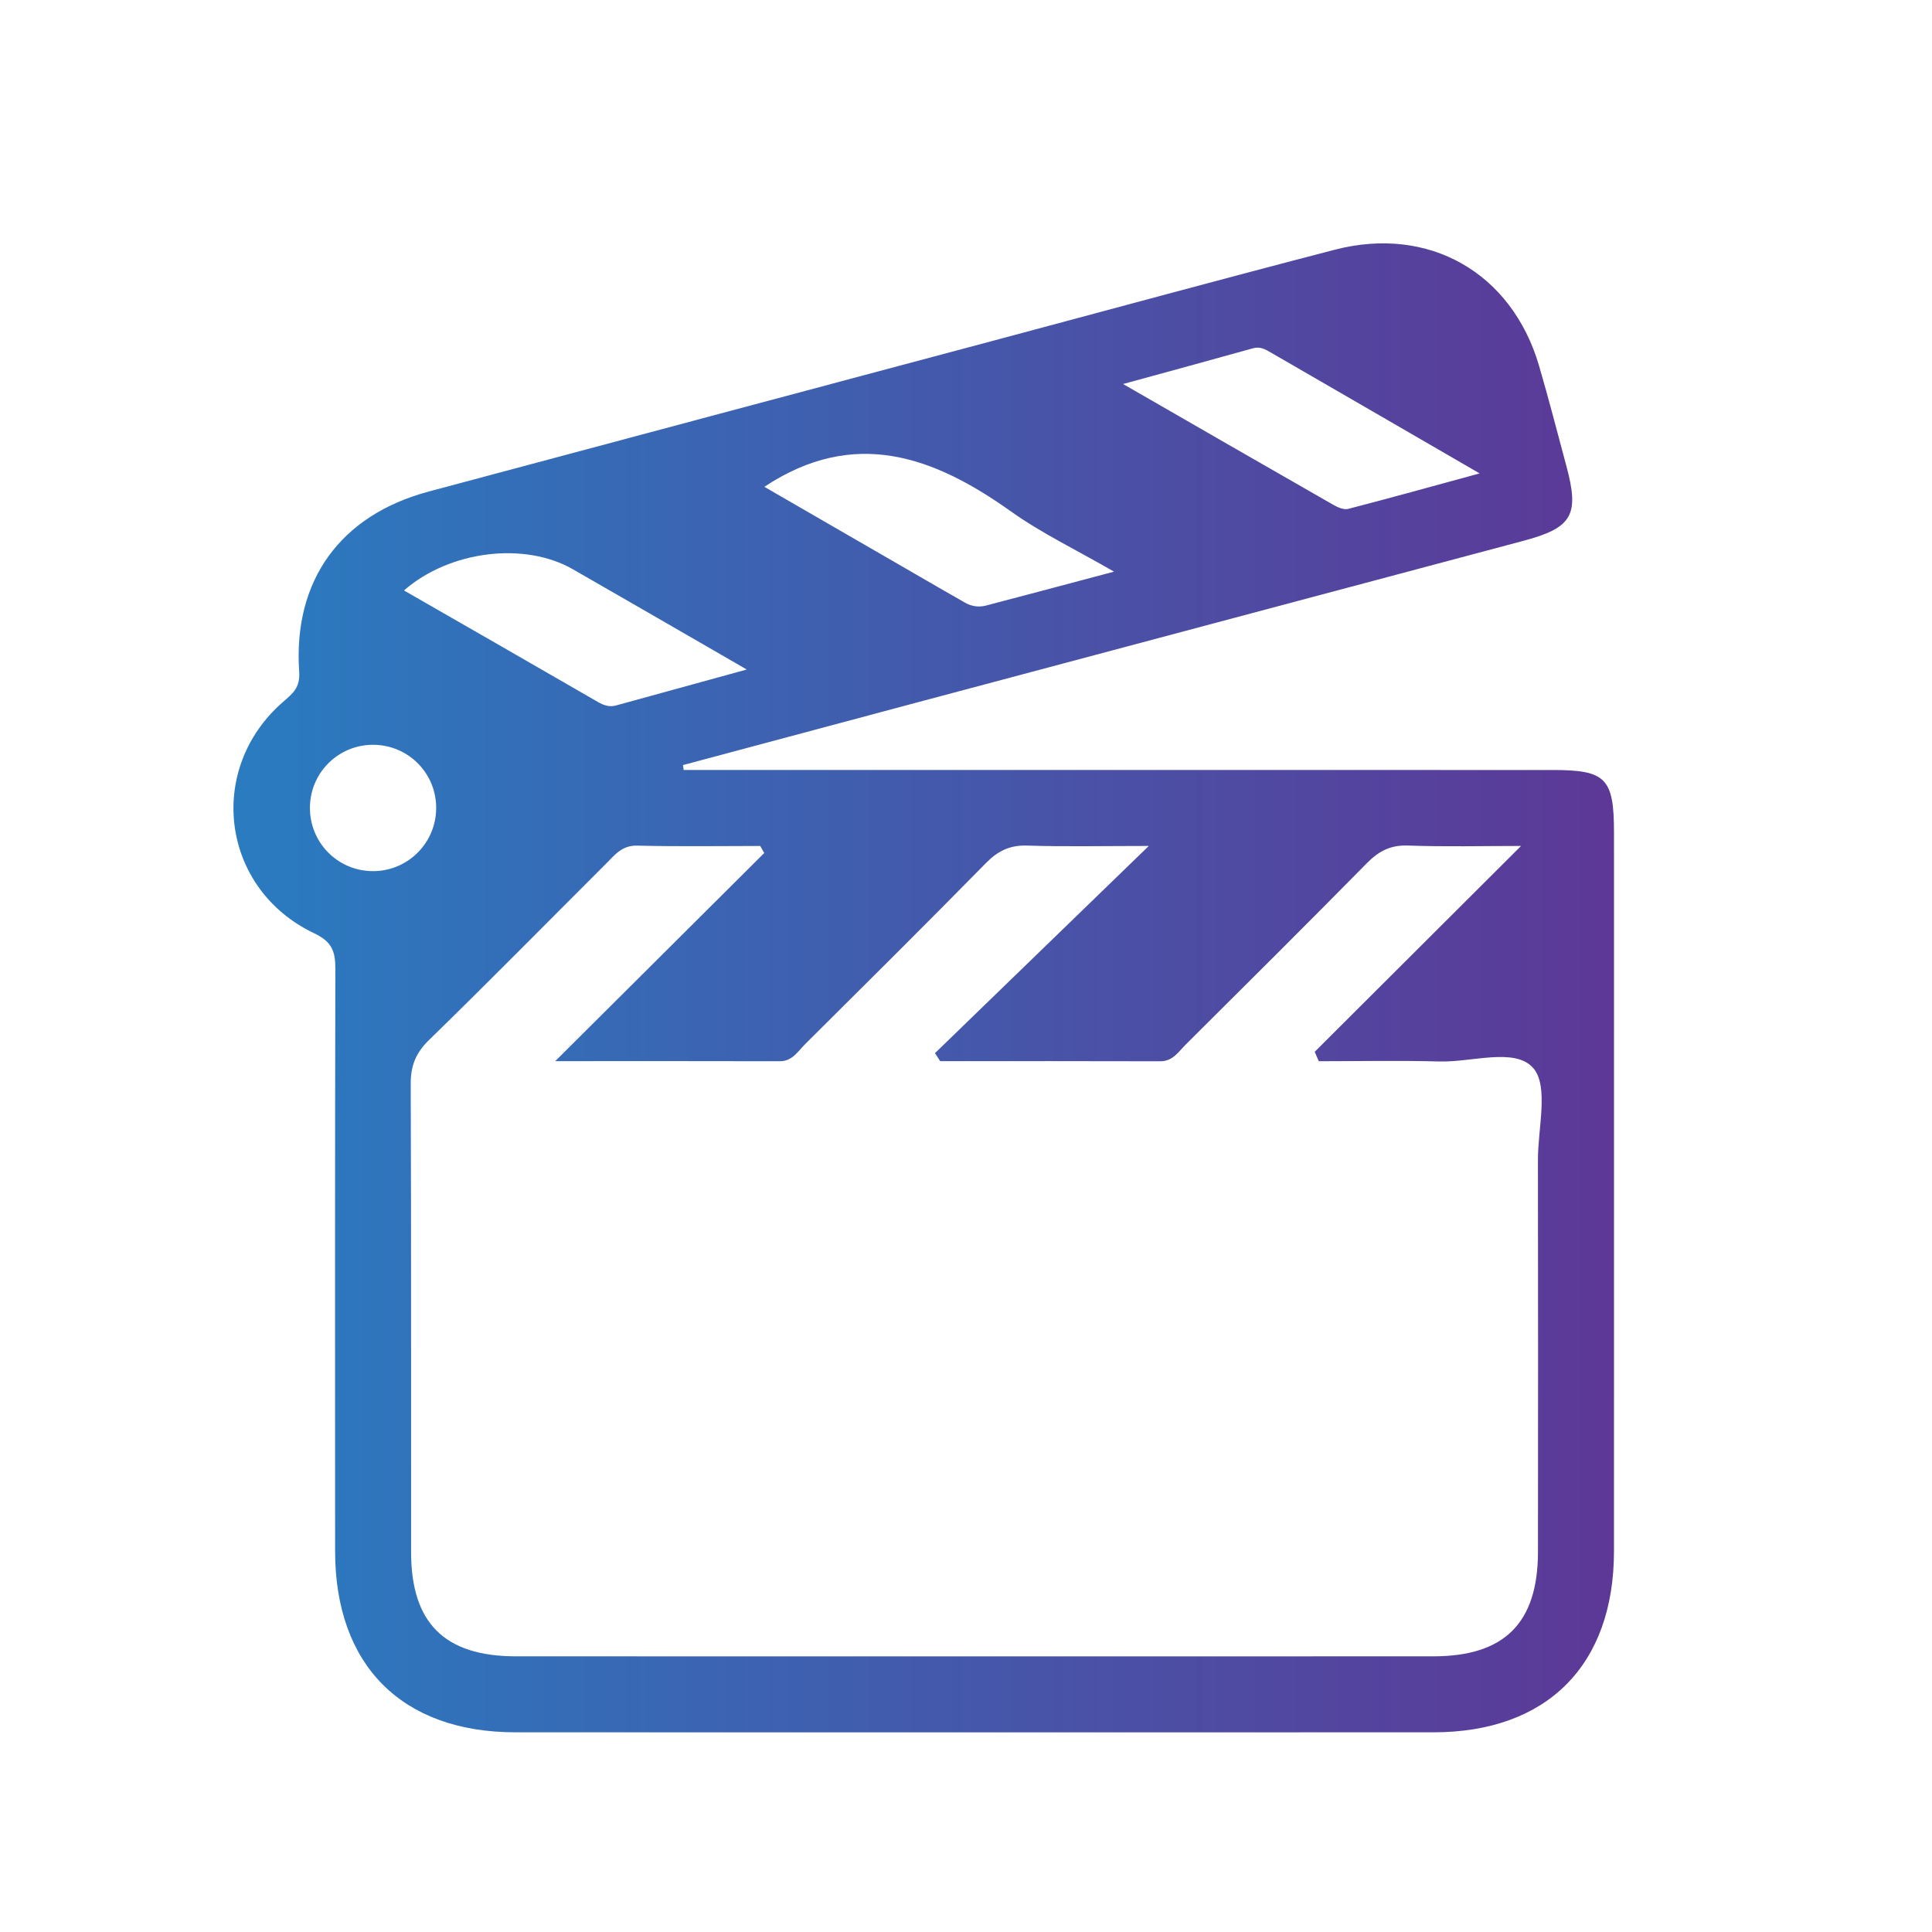 <?xml version="1.0" encoding="utf-8"?>
<!-- Generator: Adobe Illustrator 16.0.0, SVG Export Plug-In . SVG Version: 6.00 Build 0)  -->
<!DOCTYPE svg PUBLIC "-//W3C//DTD SVG 1.1//EN" "http://www.w3.org/Graphics/SVG/1.1/DTD/svg11.dtd">
<svg version="1.1" id="Слой_1" xmlns="http://www.w3.org/2000/svg" xmlns:xlink="http://www.w3.org/1999/xlink" x="0px" y="0px"
	 width="512px" height="512px" viewBox="0 0 512 512" enable-background="new 0 0 512 512" xml:space="preserve">
<g>
	<defs>
		<path id="SVGID_1_" d="M427.724,220.677c0-14.452-2.12-16.619-16.272-16.621c-73.816-0.003-147.633-0.001-221.448-0.001
			c-2.941,0-5.881,0-8.822,0c-0.063-0.435-0.125-0.867-0.188-1.301c21.42-5.731,42.834-11.479,64.26-17.193
			c52.827-14.09,105.658-28.162,158.487-42.245c12.927-3.446,14.875-6.836,11.373-19.789c-2.403-8.886-4.671-17.812-7.266-26.644
			c-7.236-24.625-29.161-37.182-54.129-30.703c-29.7,7.708-59.306,15.779-88.95,23.696
			c-50.398,13.459-100.802,26.897-151.188,40.395c-23.336,6.253-35.948,23.524-34.296,47.726c0.296,4.319-1.779,5.833-4.31,8.042
			c-20.5,17.883-16.37,49.587,8.299,61.295c4.763,2.261,5.604,4.867,5.595,9.404c-0.11,51.448-0.086,102.896-0.063,154.342
			c0.013,30.229,17.695,47.991,47.816,48c81.085,0.022,162.172,0.022,243.257,0c30.101-0.009,47.827-17.795,47.84-47.989
			C427.742,347.618,427.728,284.148,427.724,220.677z M332.105,92.285c1.877-0.524,3.281,0.334,4.692,1.148
			c17.843,10.3,35.661,20.636,55.322,32.025c-12.763,3.48-23.771,6.544-34.833,9.404c-1.134,0.293-2.729-0.384-3.869-1.036
			c-18.083-10.336-36.128-20.742-55.789-32.058C310.243,98.31,321.187,95.341,332.105,92.285z M267.931,135.546
			c8.108,5.778,17.231,10.132,27.292,15.944c-12.233,3.25-23.076,6.163-33.939,8.995c-1.938,0.505-3.878,0.213-5.658-0.837
			c-1.684-0.992-3.395-1.934-5.085-2.91c-16.12-9.315-32.239-18.632-47.978-27.729C226.365,113.242,247.398,120.914,267.931,135.546
			z M151.784,150.84c14.822,8.491,29.598,17.062,46.114,26.59c-12.92,3.555-23.8,6.561-34.689,9.535
			c-1.7,0.463-3.201-0.035-4.744-0.927c-17.055-9.856-34.146-19.649-51.41-29.563C119.191,145.888,139,143.517,151.784,150.84z
			 M98.274,230.852c-9.099-0.316-16.222-7.779-16.139-16.904c0.088-9.43,7.882-16.885,17.309-16.558
			c9.109,0.316,16.244,7.779,16.147,16.89C115.491,223.703,107.678,231.178,98.274,230.852z M407.579,411.275
			c-0.021,18.819-8.865,27.661-27.702,27.668c-81.048,0.025-162.097,0.023-243.146,0c-18.905-0.005-27.771-8.806-27.786-27.571
			c-0.036-41.363,0.056-82.726-0.102-124.089c-0.019-4.819,1.321-8.23,4.842-11.66c15.814-15.401,31.301-31.142,46.924-46.74
			c2.314-2.312,4.227-4.892,8.277-4.786c10.853,0.278,21.718,0.095,32.578,0.095c0.356,0.622,0.713,1.245,1.069,1.868
			c-18.104,18.024-36.207,36.049-55.393,55.153c20.687,0,40.099-0.027,59.511,0.024c3.335,0.008,4.777-2.599,6.677-4.488
			c16.053-15.96,32.117-31.909,47.985-48.052c3.163-3.219,6.324-4.761,10.915-4.611c9.981,0.328,19.982,0.102,32.212,0.102
			c-19.816,19.2-38.24,37.054-56.665,54.907c0.461,0.708,0.922,1.416,1.384,2.125c19.439,0,38.879-0.033,58.318,0.029
			c3.337,0.011,4.825-2.517,6.732-4.412c16.047-15.966,32.107-31.922,47.989-48.052c3.14-3.188,6.248-4.873,10.895-4.708
			c9.943,0.357,19.91,0.11,30.001,0.11c-18.507,18.461-36.596,36.508-54.687,54.553c0.364,0.831,0.728,1.663,1.091,2.494
			c10.671,0,21.349-0.222,32.011,0.07c8.544,0.233,19.966-3.761,24.787,1.713c4.205,4.772,1.262,15.945,1.272,24.291
			C407.619,341.964,407.619,376.619,407.579,411.275z"/>
	</defs>
	<clipPath id="SVGID_2_">
		<use xlink:href="#SVGID_1_"  overflow="visible"/>
	</clipPath>
	<linearGradient id="SVGID_3_" gradientUnits="userSpaceOnUse" x1="23.19" y1="255.647" x2="486.401" y2="255.647">
		<stop  offset="0" style="stop-color:#2483C5"/>
		<stop  offset="1" style="stop-color:#652D90"/>
	</linearGradient>
	
		<rect x="23.19" y="36.202" clip-path="url(#SVGID_2_)" fill="url(#SVGID_3_)" stroke="#231F20" stroke-miterlimit="10" width="463.211" height="438.89"/>
</g>
</svg>
